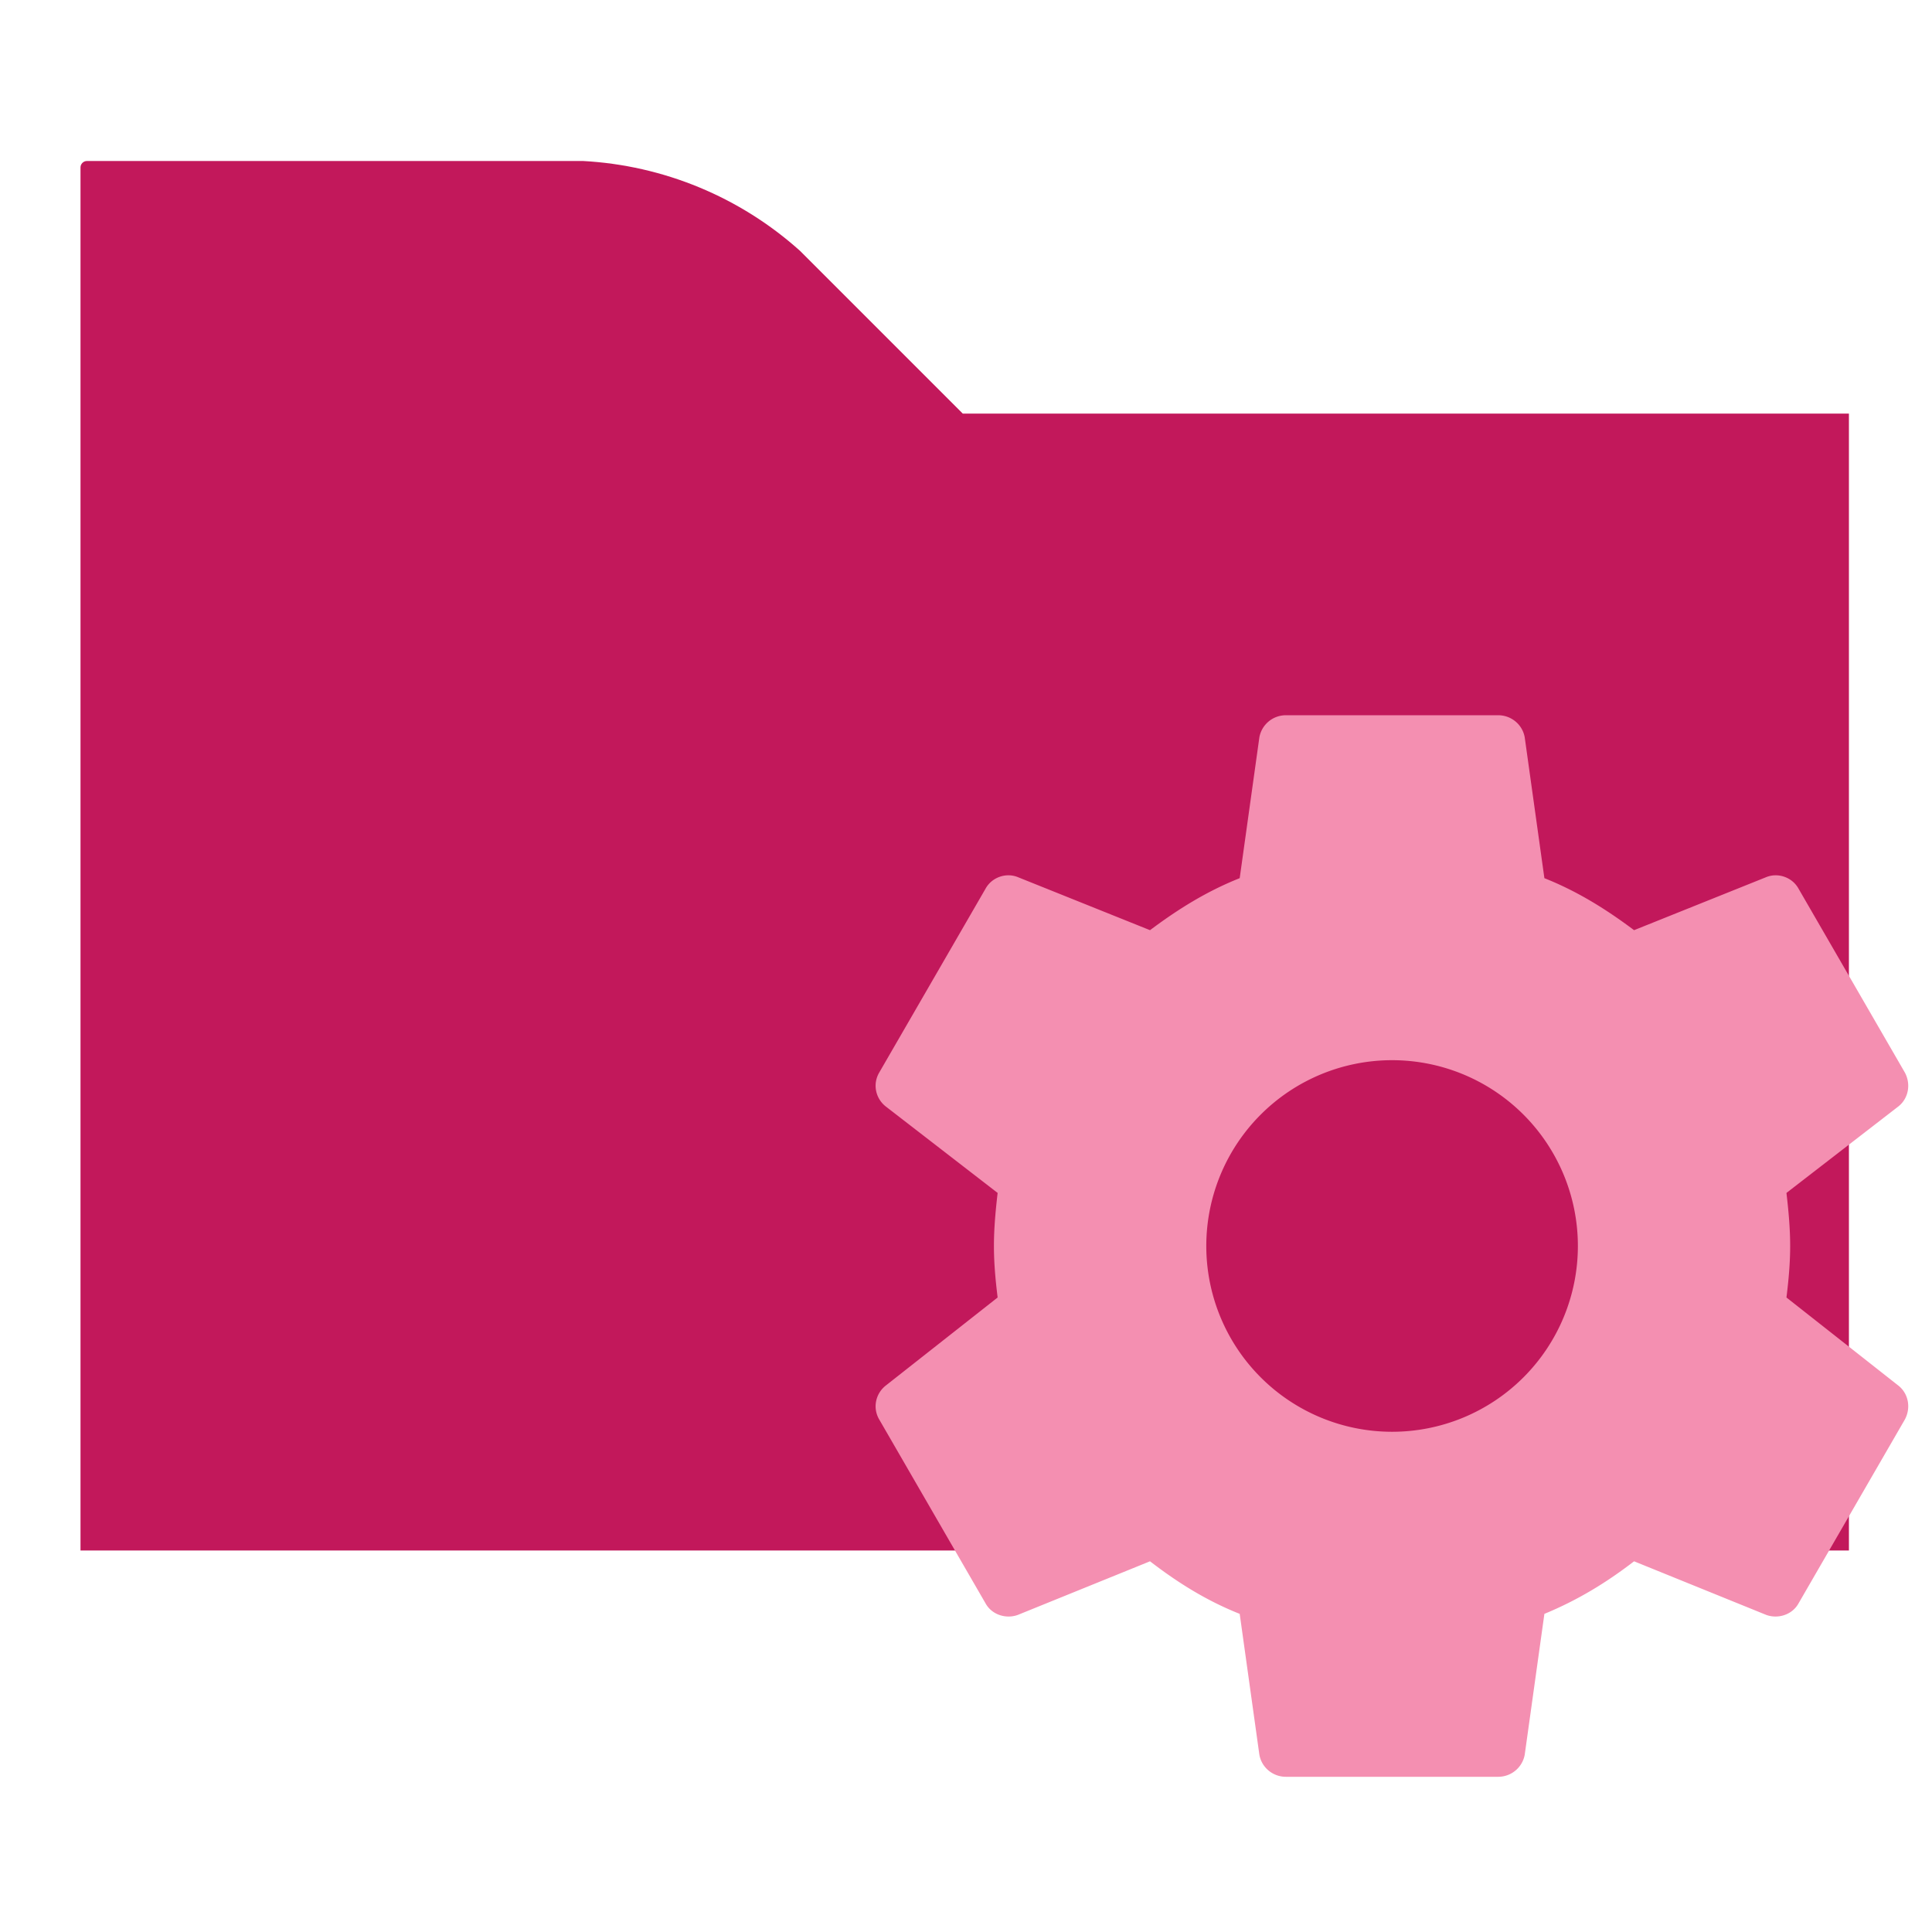 <svg clip-rule="evenodd" fill-rule="evenodd" stroke-linejoin="round"
     stroke-miterlimit="1.414" version="1.1" viewBox="0 0 24 24"
     width="16px" height="16px"
     xml:space="preserve" xmlns="http://www.w3.org/2000/svg">
    <path d="M 1,19.261 H 22.968 V 5.138 H 11.96 L 9.938,3.116 C 9.194,2.448 8.243,2.054 7.243,2 H 1.08 C 1.036,2 1,2.036 1,2.08 Z" fill="#00acc1" fill-rule="nonzero" style="fill:#C2185B"/>
    <path d="m17.293 17.786a2.308 2.308 0 0 1 -2.308 -2.308 2.308 2.308 0 0 1 2.308 -2.308 2.308 2.308 0 0 1 2.308 2.308 2.308 2.308 0 0 1 -2.308 2.308m4.899-1.668c.026-.211.046-.422.046-.64 0-.218-.02-.435-.046-.659l1.391-1.075c.125-.099.158-.277.079-.422l-1.319-2.281c-.079-.145-.257-.204-.402-.145l-1.642.659c-.343-.257-.699-.481-1.114-.646l-.244-1.747c-.026-.158-.165-.277-.33-.277h-2.637c-.165 0-.303.119-.33.277l-.244 1.747c-.415.165-.771.389-1.114.646l-1.642-.659c-.145-.059-.323 0-.402.145l-1.319 2.281c-.086.145-.046.323.079.422l1.391 1.075c-.026.224-.046.442-.046.659s.02.429.046.64l-1.391 1.095c-.125.099-.165.277-.079.422l1.319 2.281c.079.145.257.198.402.145l1.642-.666c.343.264.699.488 1.114.653l.244 1.747c.026.158.165.277.33.277h2.637c.165 0 .303-.119.33-.277l.244-1.747c.415-.171.771-.389 1.114-.653l1.642.666c.145.053.323 0 .402-.145l1.319-2.281c.079-.145.046-.323-.079-.422z" fill="#80deea" stroke-width=".659" style="fill:#F48FB1"/></svg>
